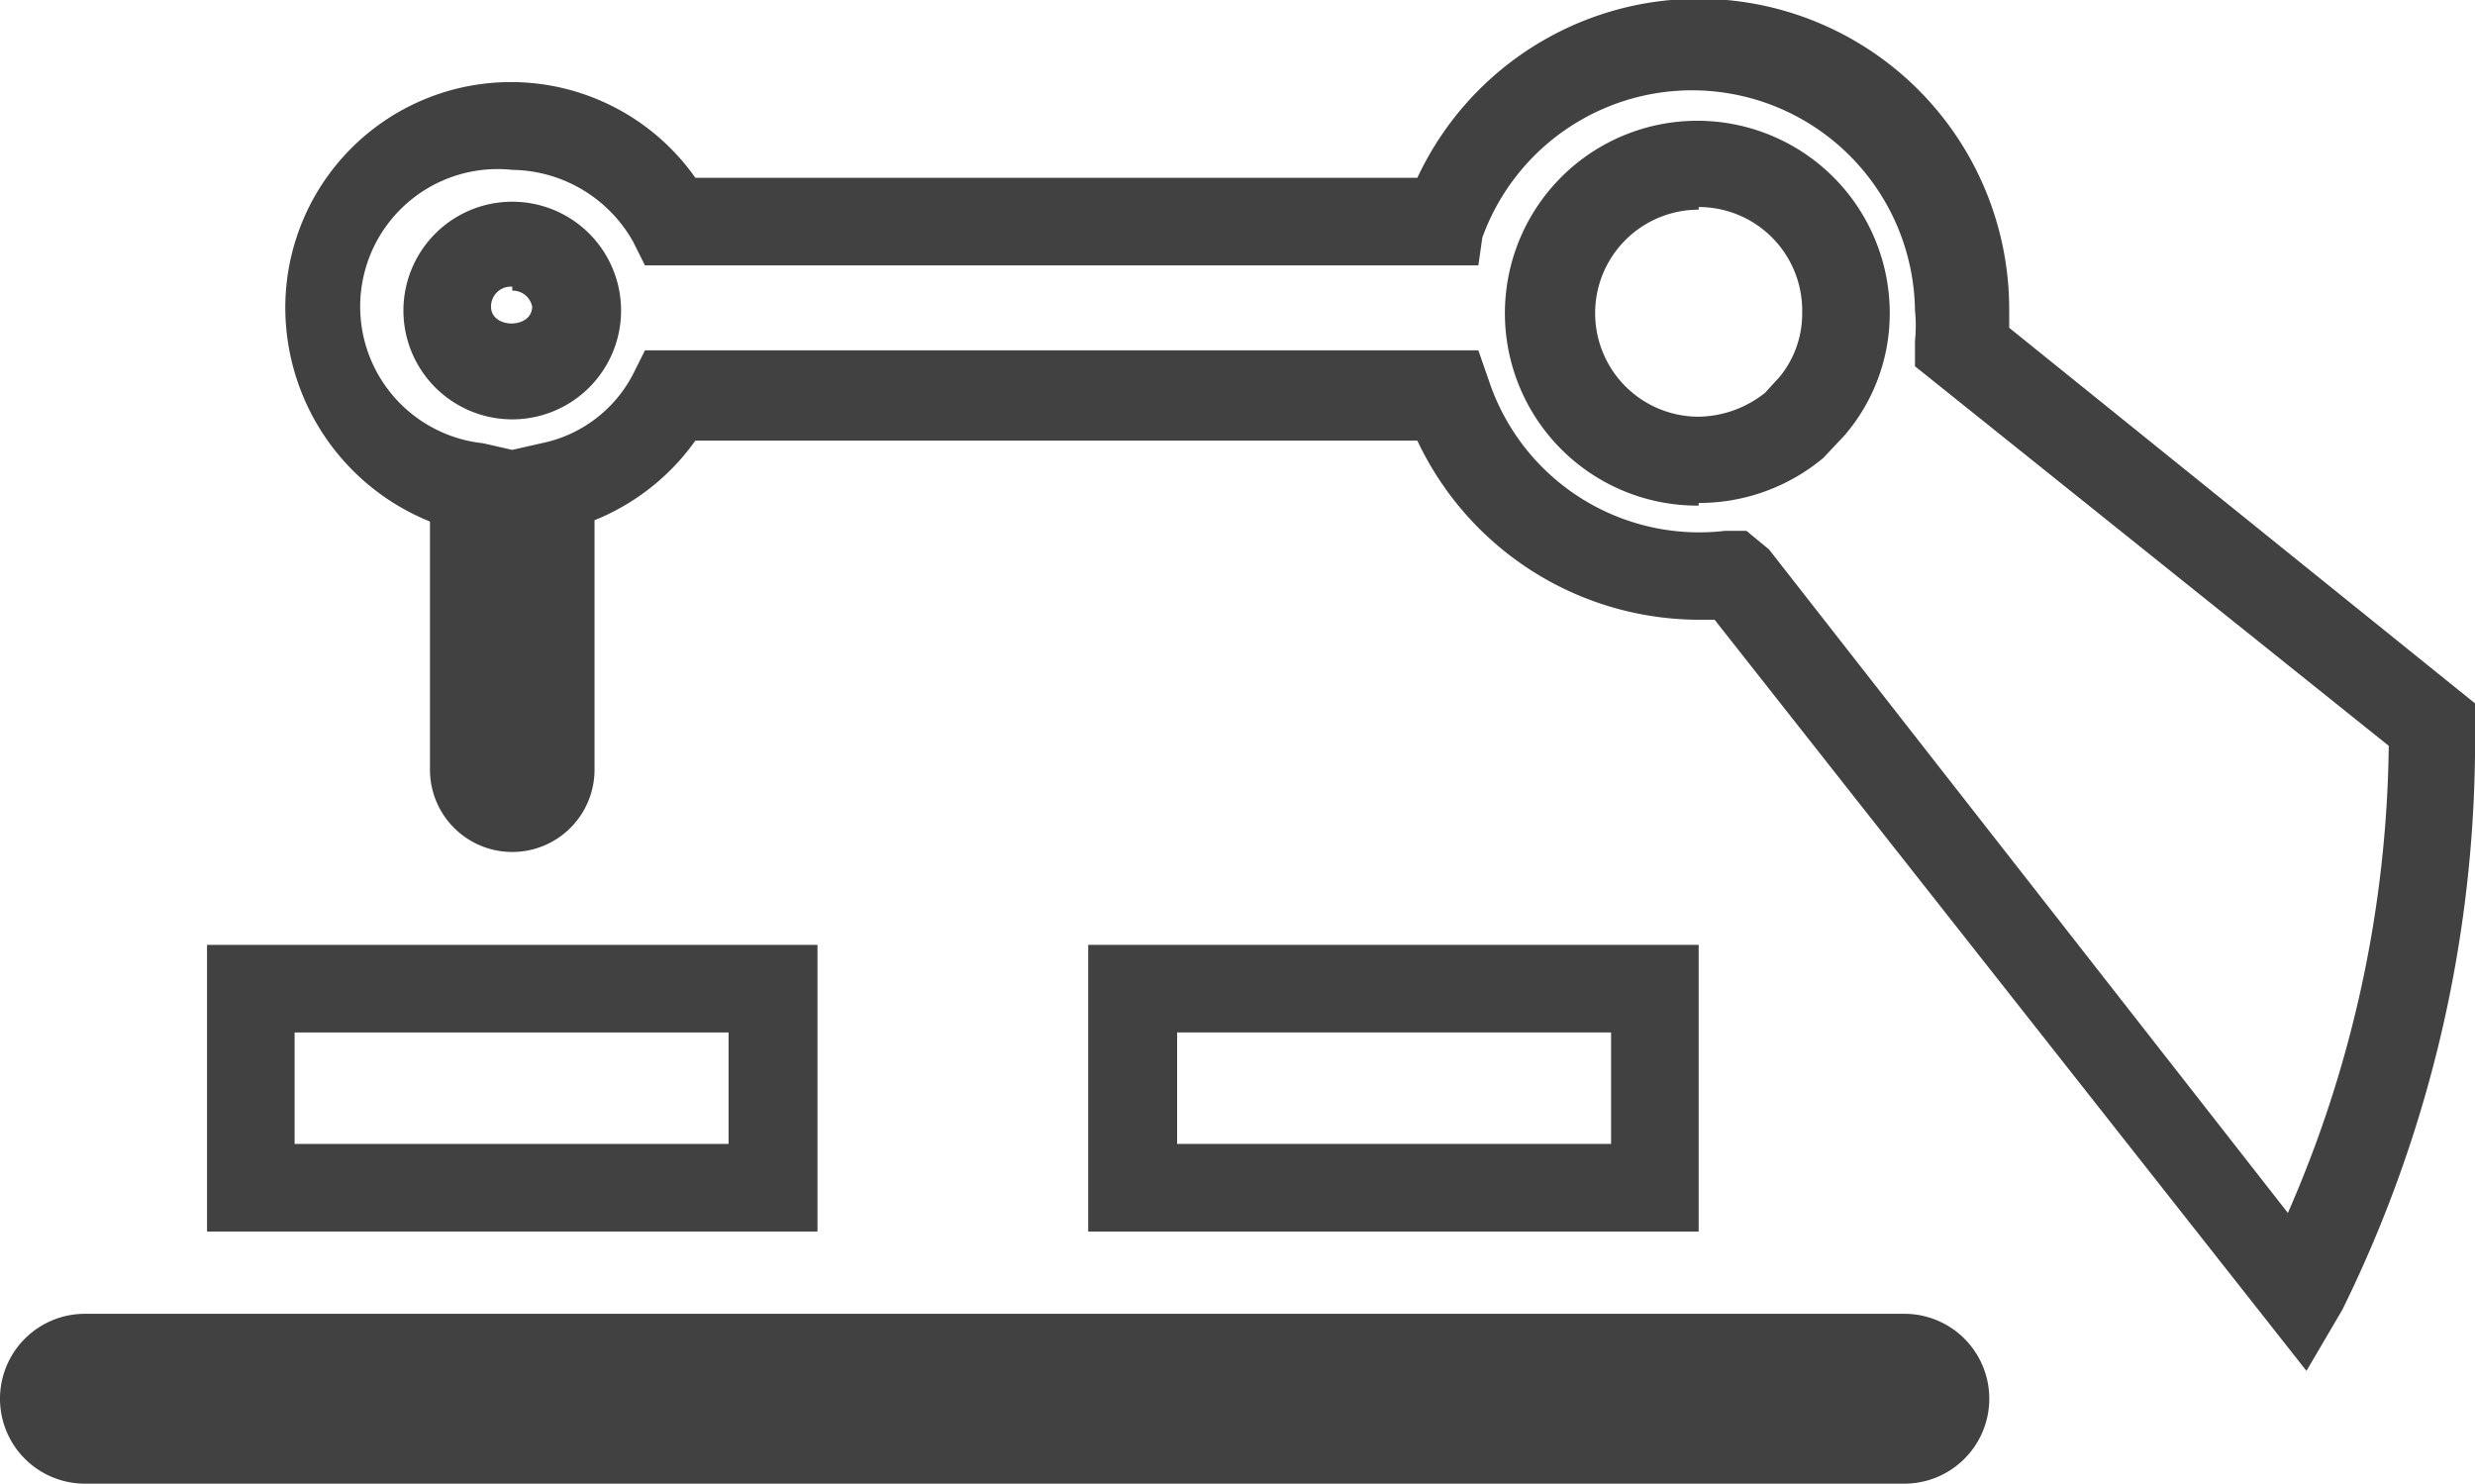 <svg xmlns="http://www.w3.org/2000/svg" viewBox="0 0 18.65 11.18"><defs><style>.cls-1{fill:#414141;}</style></defs><title>uretim</title><g id="Layer_2" data-name="Layer 2"><g id="ikonlar"><path class="cls-1" d="M17.38,10.33,12.92,4.67H12.8a2.35,2.35,0,0,1-2.12-1.35H5.24a1.72,1.72,0,0,1-.76.6V5.8a.62.62,0,0,1-1.24,0V3.93A1.74,1.74,0,0,1,2.15,2.34a1.7,1.7,0,0,1,3.09-1h5.44a2.34,2.34,0,0,1,4.46,1c0,.05,0,.09,0,.13L18.65,5.3v.16a9.7,9.7,0,0,1-1,4.41ZM13.16,4l.17.14,3.91,5A9,9,0,0,0,18,5.62L14.43,2.76l0-.19a1.11,1.11,0,0,0,0-.23,1.68,1.68,0,0,0-3.26-.55L11.14,2H4.86l-.09-.18a1.06,1.06,0,0,0-.91-.54,1,1,0,0,0-.22,2.06l.22.05.22-.05a1,1,0,0,0,.69-.52l.09-.18h6.28l.08.23A1.67,1.67,0,0,0,13,4Zm-.36-.19a1.45,1.45,0,1,1,1.44-1.45,1.41,1.41,0,0,1-.34.92l-.16.17A1.46,1.46,0,0,1,12.8,3.79Zm0-2.23a.78.78,0,1,0,0,1.56.82.82,0,0,0,.5-.18l.11-.12a.75.75,0,0,0,.17-.48A.78.78,0,0,0,12.8,1.56ZM3.86,3.16a.82.82,0,0,1,0-1.64.82.82,0,0,1,0,1.64Zm0-1a.15.15,0,0,0-.16.15c0,.17.31.17.31,0A.15.15,0,0,0,3.86,2.19Z"/><path class="cls-1" d="M14.35,11.18H.64a.64.64,0,0,1,0-1.28H14.35a.64.64,0,0,1,0,1.28Z"/><path class="cls-1" d="M6.16,9.28H1.56V7.12h4.6ZM2.22,8.62H5.49V7.78H2.22Z"/><path class="cls-1" d="M12.8,9.28H8.2V7.12h4.6ZM8.87,8.62h3.27V7.78H8.87Z"/></g></g></svg>